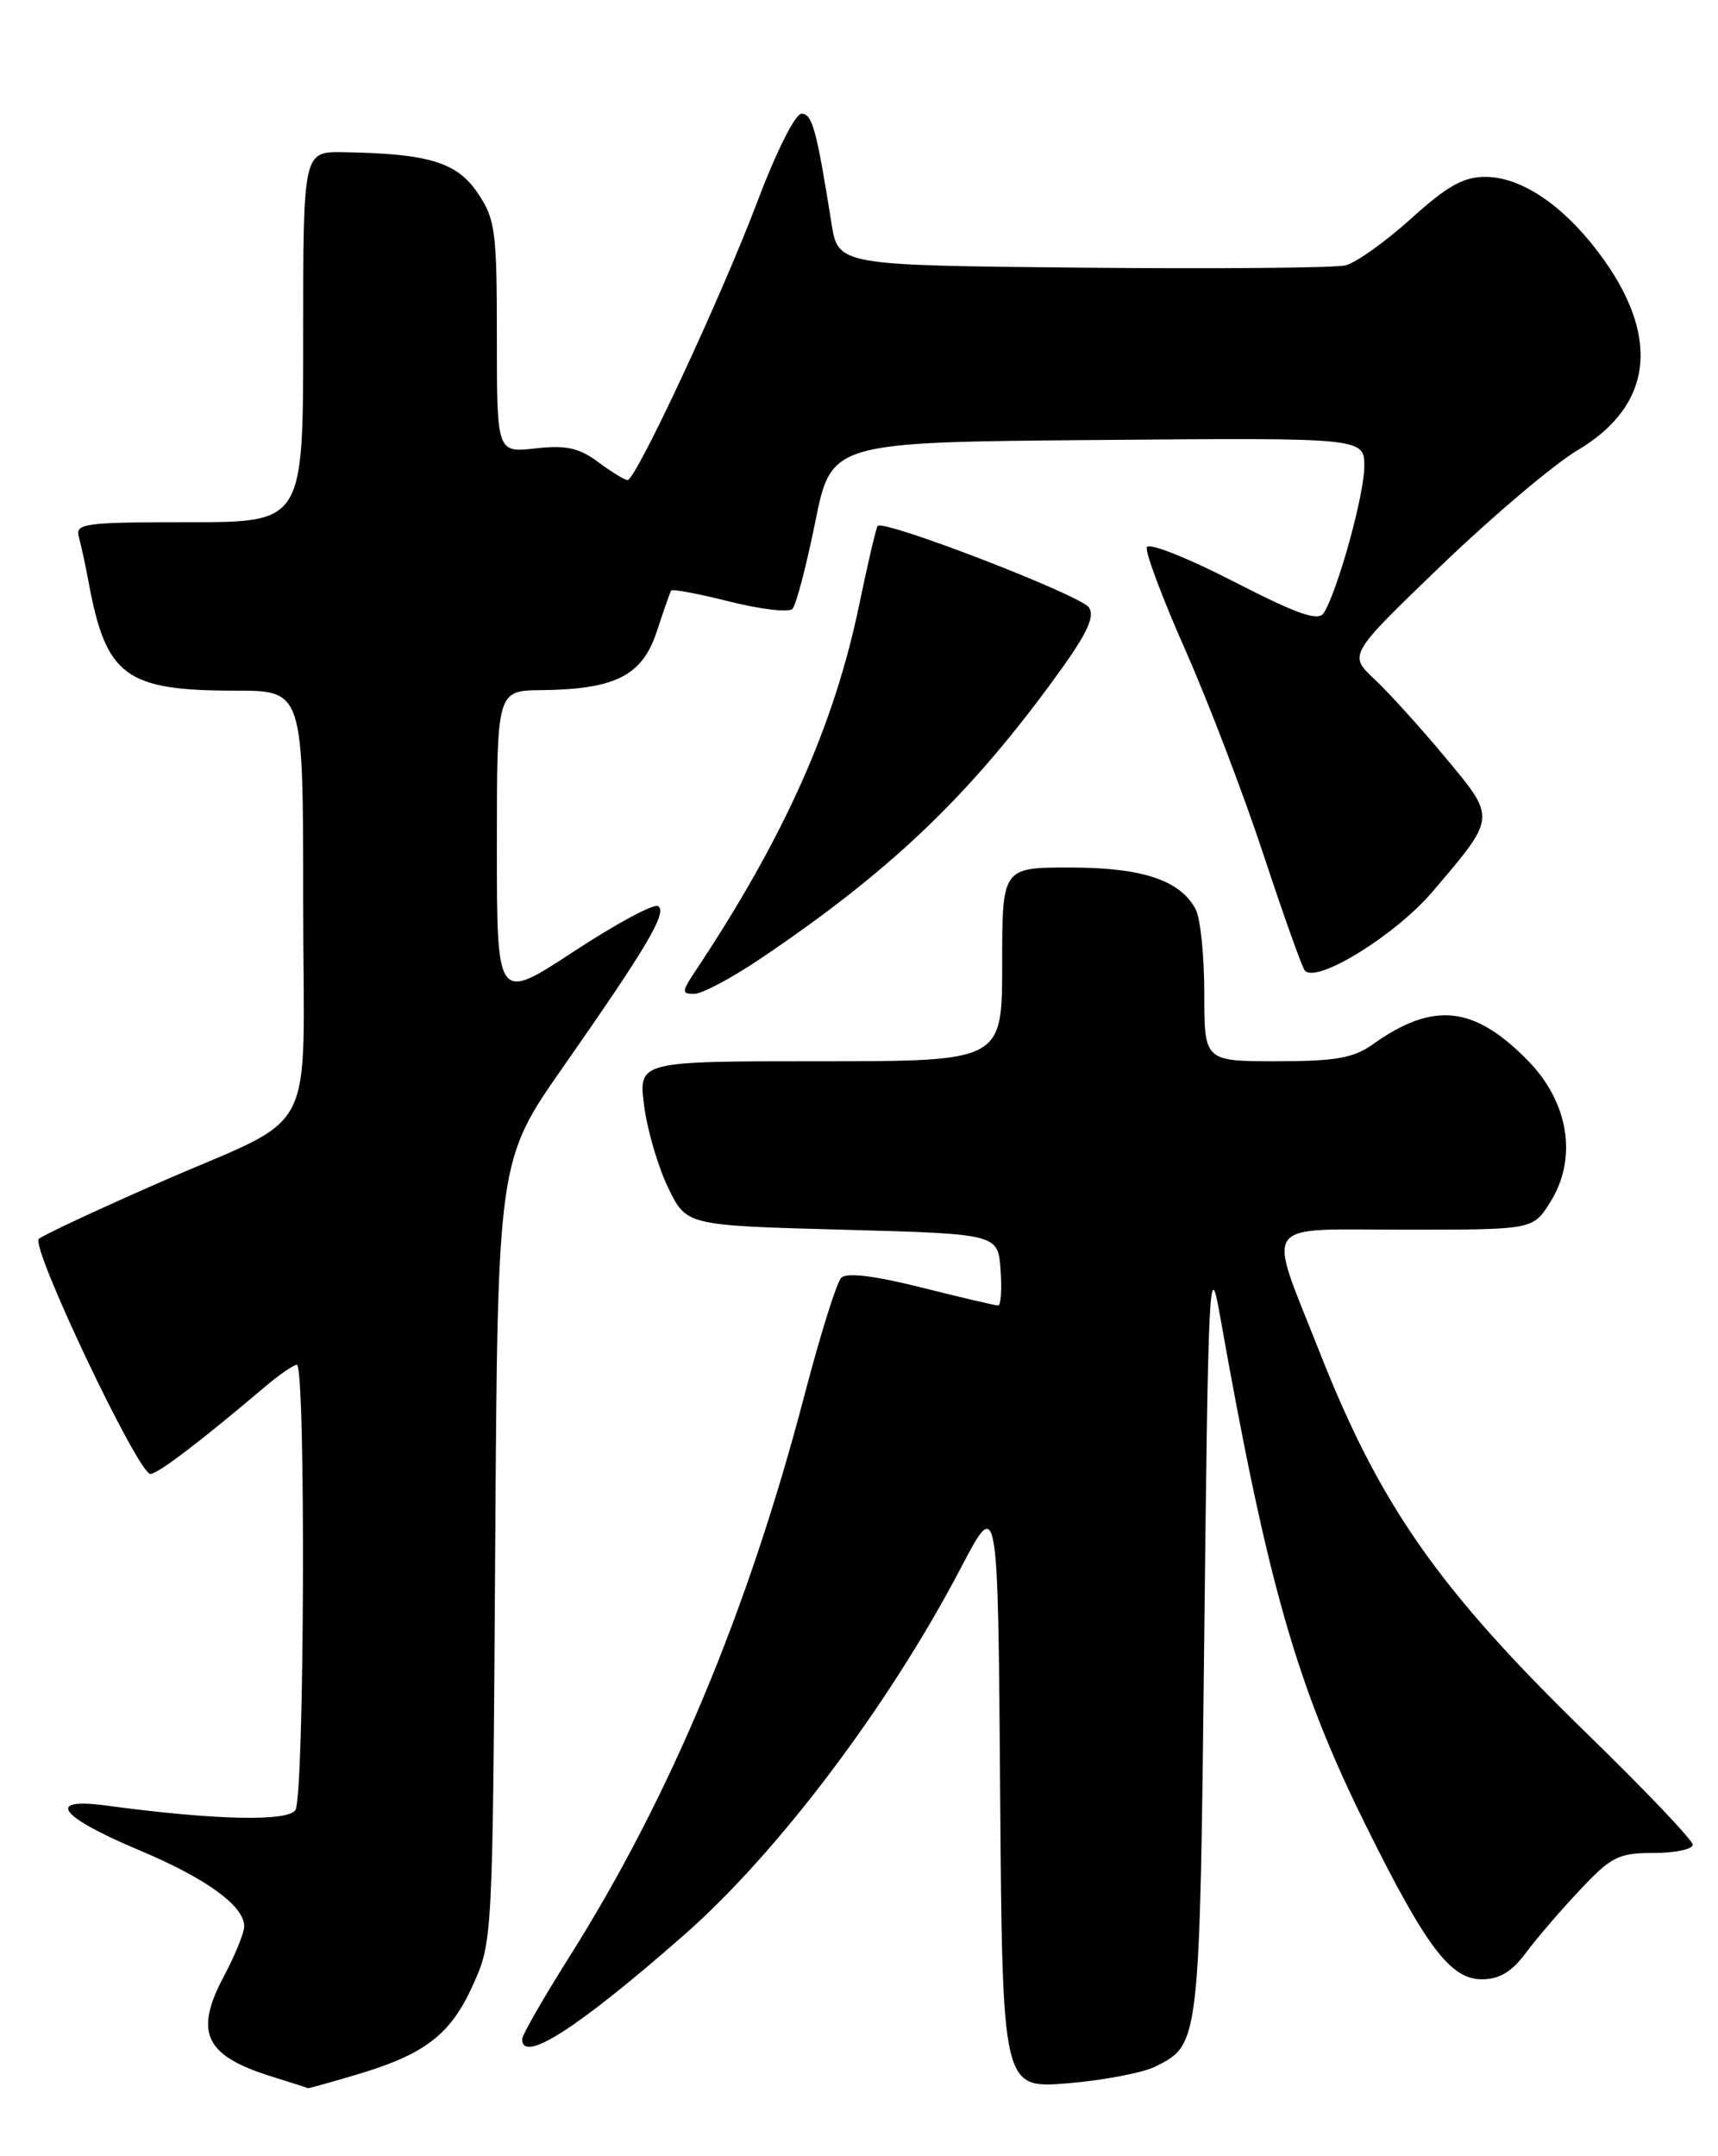 <?xml version="1.0" encoding="UTF-8" standalone="no"?>
<!DOCTYPE svg PUBLIC "-//W3C//DTD SVG 1.1//EN" "http://www.w3.org/Graphics/SVG/1.1/DTD/svg11.dtd" >
<svg xmlns="http://www.w3.org/2000/svg" xmlns:xlink="http://www.w3.org/1999/xlink" version="1.1" viewBox="0 0 204 256">
 <g >
 <path fill="currentColor"
d=" M 42.07 246.40 C 50.40 243.96 53.47 241.63 56.13 235.74 C 58.50 230.50 58.50 230.47 58.80 184.15 C 59.09 137.81 59.09 137.81 66.89 126.65 C 76.90 112.33 79.28 108.29 78.14 107.58 C 77.62 107.27 73.11 109.70 68.10 112.99 C 59.00 118.96 59.00 118.96 59.00 100.48 C 59.00 82.00 59.00 82.00 64.25 81.94 C 73.05 81.85 76.26 80.23 77.98 75.00 C 78.79 72.53 79.56 70.33 79.69 70.12 C 79.82 69.91 82.94 70.49 86.61 71.42 C 90.29 72.34 93.66 72.74 94.09 72.30 C 94.53 71.86 95.74 67.22 96.80 62.00 C 98.71 52.50 98.71 52.50 130.35 52.24 C 162.00 51.97 162.00 51.97 162.00 55.38 C 162.00 58.75 158.80 70.29 157.17 72.80 C 156.52 73.80 154.03 72.92 146.42 69.01 C 140.91 66.18 136.37 64.39 136.17 64.98 C 135.98 65.56 138.05 71.09 140.79 77.27 C 143.52 83.45 147.68 94.35 150.04 101.50 C 152.40 108.65 154.60 114.82 154.93 115.22 C 156.30 116.84 165.66 111.07 170.09 105.88 C 177.72 96.92 177.69 97.22 171.59 89.89 C 168.66 86.38 164.88 82.20 163.19 80.62 C 160.12 77.74 160.12 77.74 171.16 67.12 C 177.24 61.28 184.52 55.12 187.35 53.44 C 196.42 48.05 197.24 39.71 189.68 29.80 C 185.44 24.24 180.54 21.00 176.36 21.00 C 173.76 21.00 171.81 22.10 167.53 25.98 C 164.50 28.71 161.01 31.20 159.76 31.51 C 158.52 31.81 144.45 31.93 128.51 31.78 C 99.52 31.50 99.52 31.50 98.73 26.50 C 96.97 15.42 96.45 13.50 95.18 13.50 C 94.43 13.50 92.17 18.01 89.92 23.97 C 85.69 35.17 75.51 57.00 74.52 57.00 C 74.19 57.00 72.62 56.04 71.03 54.86 C 68.73 53.16 67.20 52.83 63.57 53.24 C 59.00 53.75 59.00 53.75 59.00 40.03 C 59.00 27.38 58.82 26.03 56.71 22.90 C 54.26 19.26 50.86 18.23 40.75 18.07 C 36.00 18.00 36.00 18.00 36.00 40.00 C 36.00 62.00 36.00 62.00 22.43 62.00 C 9.99 62.00 8.91 62.15 9.36 63.75 C 9.63 64.71 10.14 67.08 10.50 69.00 C 12.58 80.31 14.86 82.00 27.97 82.00 C 36.00 82.00 36.00 82.00 36.00 106.98 C 36.00 136.21 38.24 131.91 18.50 140.59 C 11.35 143.73 5.10 146.66 4.61 147.09 C 3.58 148.00 16.40 175.00 17.86 175.00 C 18.74 175.00 23.81 171.14 31.50 164.62 C 33.15 163.22 34.84 162.06 35.25 162.04 C 36.32 161.98 36.16 213.21 35.08 214.90 C 34.19 216.31 25.41 216.10 12.62 214.37 C 5.34 213.39 7.00 215.66 16.46 219.64 C 24.49 223.01 29.00 226.28 29.00 228.72 C 29.00 229.47 27.92 232.12 26.61 234.59 C 23.02 241.32 24.31 244.06 32.22 246.53 C 34.57 247.26 36.53 247.90 36.57 247.93 C 36.61 247.97 39.08 247.28 42.07 246.40 Z  M 137.22 245.35 C 142.48 242.70 142.46 242.82 143.00 194.00 C 143.46 152.14 143.61 149.10 144.83 156.00 C 150.52 188.11 153.97 200.18 162.24 216.85 C 169.29 231.08 172.24 235.00 175.93 235.00 C 178.03 235.00 179.50 234.13 181.17 231.88 C 182.45 230.16 185.35 226.78 187.62 224.38 C 191.33 220.43 192.19 220.00 196.37 220.00 C 198.92 220.00 201.00 219.56 201.00 219.02 C 201.00 218.49 195.36 212.56 188.46 205.85 C 170.81 188.67 163.88 178.78 156.68 160.50 C 150.41 144.58 149.41 146.00 166.91 146.00 C 182.03 146.00 182.03 146.00 184.07 142.75 C 187.34 137.55 186.31 130.92 181.45 125.95 C 175.03 119.38 170.20 118.87 162.97 124.02 C 160.72 125.62 158.55 126.00 151.60 126.00 C 143.00 126.00 143.00 126.00 143.00 117.93 C 143.00 113.50 142.54 109.00 141.97 107.94 C 140.12 104.49 135.61 103.00 127.05 103.00 C 119.00 103.00 119.00 103.00 119.00 114.50 C 119.00 126.00 119.00 126.00 97.41 126.00 C 75.81 126.00 75.81 126.00 76.48 131.25 C 76.85 134.14 78.13 138.53 79.33 141.00 C 81.50 145.50 81.50 145.50 100.00 146.00 C 118.50 146.50 118.50 146.50 118.81 150.75 C 118.98 153.09 118.85 155.00 118.52 155.00 C 118.19 155.00 114.09 154.04 109.40 152.86 C 103.82 151.46 100.54 151.06 99.89 151.71 C 99.35 152.25 97.40 158.49 95.54 165.59 C 88.83 191.26 79.56 213.40 67.59 232.36 C 64.52 237.23 62.00 241.62 62.00 242.11 C 62.00 245.06 68.61 240.81 81.26 229.71 C 92.38 219.95 105.57 202.46 114.13 186.09 C 118.50 177.75 118.50 177.75 118.76 212.86 C 119.03 247.97 119.03 247.97 126.76 247.35 C 131.02 247.00 135.72 246.10 137.22 245.35 Z  M 90.30 113.82 C 105.35 103.68 114.56 94.99 124.53 81.50 C 128.98 75.48 130.07 73.34 129.31 72.13 C 128.41 70.70 105.00 61.66 104.22 62.44 C 104.04 62.63 103.07 66.76 102.06 71.64 C 99.09 86.07 93.14 99.40 82.60 115.25 C 80.93 117.76 80.92 118.00 82.44 118.00 C 83.36 118.00 86.90 116.12 90.30 113.82 Z "/>
</g>
</svg>